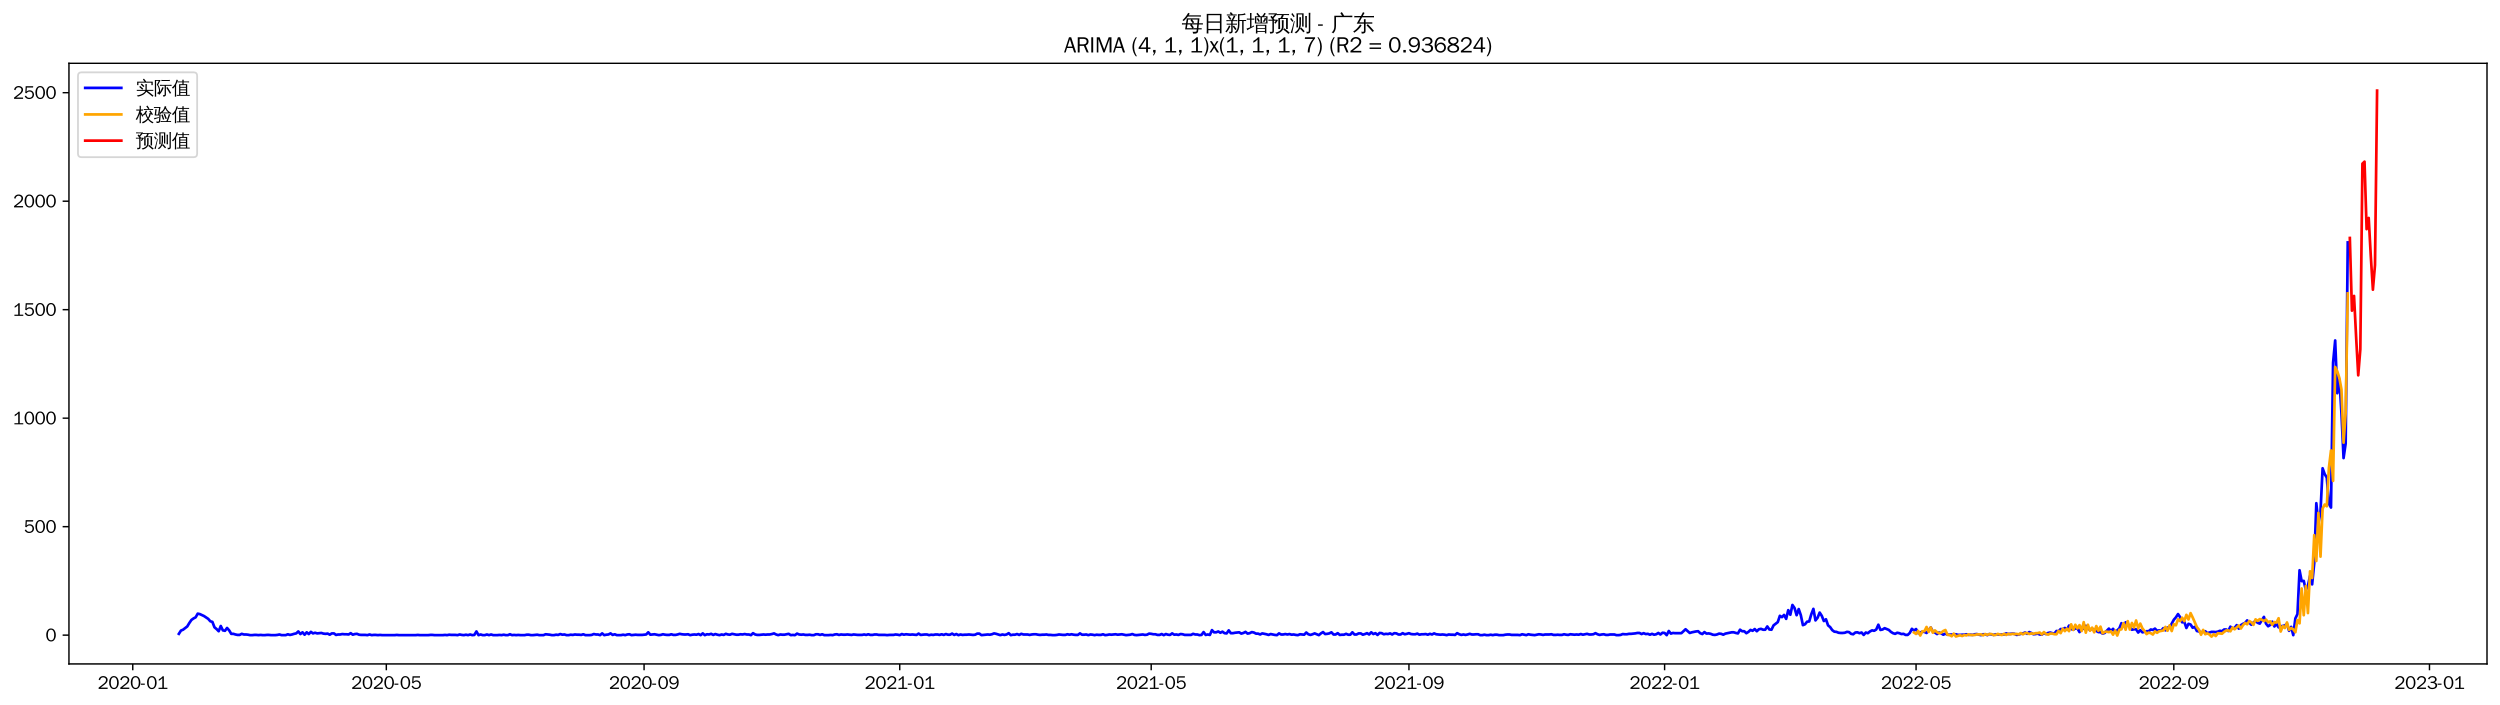<?xml version="1.0" encoding="utf-8" standalone="no"?>
<!DOCTYPE svg PUBLIC "-//W3C//DTD SVG 1.1//EN"
  "http://www.w3.org/Graphics/SVG/1.1/DTD/svg11.dtd">
<svg xmlns:xlink="http://www.w3.org/1999/xlink" width="1384.588pt" height="390.418pt" viewBox="0 0 1384.588 390.418" xmlns="http://www.w3.org/2000/svg" version="1.1">
 <defs>
  <style type="text/css">*{stroke-linejoin: round; stroke-linecap: butt}</style>
 </defs>
 <g id="figure_1">
  <g id="patch_1">
   <path d="M 0 390.418 
L 1384.588 390.418 
L 1384.588 -0 
L 0 -0 
z
" style="fill: #ffffff"/>
  </g>
  <g id="axes_1">
   <g id="patch_2">
    <path d="M 38.188 367.701 
L 1377.388 367.701 
L 1377.388 35.061 
L 38.188 35.061 
z
" style="fill: #ffffff"/>
   </g>
   <g id="matplotlib.axis_1">
    <g id="xtick_1">
     <g id="line2d_1">
      <defs>
       <path id="maf50cb78eb" d="M 0 0 
L 0 3.5 
" style="stroke: #000000; stroke-width: 0.8"/>
      </defs>
      <g>
       <use xlink:href="#maf50cb78eb" x="73.527" y="367.701" style="stroke: #000000; stroke-width: 0.8"/>
      </g>
     </g>
     <g id="text_1">
      <!-- 2020-01 -->
      <g transform="translate(54.037 381.557)scale(0.1 -0.1)">
       <defs>
        <path id="WenQuanYiZenHei-32" d="M 3488 0 
L 369 0 
L 369 456 
L 2150 1850 
Q 2931 2463 2931 3144 
Q 2931 3619 2488 3863 
Q 2231 4013 1931 4013 
Q 1425 4013 1113 3619 
Q 894 3356 881 3013 
L 369 3169 
Q 531 3981 1213 4300 
Q 1544 4456 1950 4456 
Q 2631 4456 3088 4044 
L 3225 3888 
L 3350 3706 
Q 3481 3444 3481 3144 
Q 3481 2313 2519 1569 
L 1069 456 
L 3488 456 
L 3488 0 
z
" transform="scale(0.016)"/>
        <path id="WenQuanYiZenHei-30" d="M 3581 2175 
Q 3581 1288 3169 638 
Q 2713 -63 1938 -63 
Q 1025 -63 563 831 
Q 256 1425 256 2188 
Q 256 3188 700 3819 
Q 1138 4456 1888 4456 
Q 2863 4456 3306 3500 
Q 3581 2925 3581 2175 
z
M 3019 2100 
Q 3019 3356 2500 3806 
L 2350 3919 
Q 2144 4031 1888 4031 
Q 1100 4031 888 2956 
Q 819 2625 819 2225 
Q 819 1013 1338 569 
Q 1588 356 1938 356 
Q 2675 356 2925 1294 
Q 3019 1663 3019 2100 
z
" transform="scale(0.016)"/>
        <path id="WenQuanYiZenHei-2d" d="M 1363 1444 
L 0 1444 
L 0 1844 
L 1363 1844 
L 1363 1444 
z
" transform="scale(0.016)"/>
        <path id="WenQuanYiZenHei-31" d="M 3556 0 
L 488 0 
L 488 406 
L 1800 406 
L 1800 3725 
Q 1231 3125 588 2788 
L 588 3338 
Q 1456 3781 1931 4388 
L 2331 4388 
L 2331 406 
L 3556 406 
L 3556 0 
z
" transform="scale(0.016)"/>
       </defs>
       <use xlink:href="#WenQuanYiZenHei-32"/>
       <use xlink:href="#WenQuanYiZenHei-30" x="59.961"/>
       <use xlink:href="#WenQuanYiZenHei-32" x="119.922"/>
       <use xlink:href="#WenQuanYiZenHei-30" x="179.883"/>
       <use xlink:href="#WenQuanYiZenHei-2d" x="239.844"/>
       <use xlink:href="#WenQuanYiZenHei-30" x="269.824"/>
       <use xlink:href="#WenQuanYiZenHei-31" x="329.785"/>
      </g>
     </g>
    </g>
    <g id="xtick_2">
     <g id="line2d_2">
      <g>
       <use xlink:href="#maf50cb78eb" x="213.958" y="367.701" style="stroke: #000000; stroke-width: 0.8"/>
      </g>
     </g>
     <g id="text_2">
      <!-- 2020-05 -->
      <g transform="translate(194.468 381.557)scale(0.1 -0.1)">
       <defs>
        <path id="WenQuanYiZenHei-35" d="M 3531 1488 
Q 3531 688 2913 250 
Q 2456 -63 1844 -63 
Q 1175 -63 706 350 
Q 413 613 306 975 
L 781 1131 
Q 1000 538 1569 406 
Q 1706 369 1856 369 
Q 2550 369 2850 869 
Q 3000 1131 3000 1494 
Q 3000 2056 2581 2356 
Q 2319 2538 1969 2538 
Q 1400 2538 1031 2075 
Q 981 2013 938 1938 
L 500 2031 
L 644 4388 
L 3244 4388 
L 3200 3919 
L 1044 3919 
L 950 2500 
Q 1431 2975 2006 2975 
Q 2713 2975 3163 2475 
Q 3531 2063 3531 1488 
z
" transform="scale(0.016)"/>
       </defs>
       <use xlink:href="#WenQuanYiZenHei-32"/>
       <use xlink:href="#WenQuanYiZenHei-30" x="59.961"/>
       <use xlink:href="#WenQuanYiZenHei-32" x="119.922"/>
       <use xlink:href="#WenQuanYiZenHei-30" x="179.883"/>
       <use xlink:href="#WenQuanYiZenHei-2d" x="239.844"/>
       <use xlink:href="#WenQuanYiZenHei-30" x="269.824"/>
       <use xlink:href="#WenQuanYiZenHei-35" x="329.785"/>
      </g>
     </g>
    </g>
    <g id="xtick_3">
     <g id="line2d_3">
      <g>
       <use xlink:href="#maf50cb78eb" x="356.71" y="367.701" style="stroke: #000000; stroke-width: 0.8"/>
      </g>
     </g>
     <g id="text_3">
      <!-- 2020-09 -->
      <g transform="translate(337.22 381.557)scale(0.1 -0.1)">
       <defs>
        <path id="WenQuanYiZenHei-39" d="M 3544 2300 
Q 3544 1163 3019 513 
Q 2563 -63 1775 -63 
Q 956 -63 563 488 
Q 463 631 394 813 
L 838 975 
Q 1025 494 1550 388 
Q 1656 369 1775 369 
Q 2594 369 2900 1325 
Q 3044 1769 3038 2313 
L 3025 2313 
Q 2675 1638 1944 1544 
Q 1844 1531 1744 1531 
Q 1050 1531 625 2031 
Q 294 2419 294 2963 
Q 294 3656 813 4094 
Q 1238 4456 1819 4456 
Q 2988 4456 3381 3363 
Q 3544 2900 3544 2300 
z
M 2925 2994 
Q 2925 3563 2469 3844 
Q 2206 4006 1863 4006 
Q 1275 4006 988 3563 
Q 844 3344 825 3056 
Q 819 3006 819 2956 
Q 819 2413 1269 2131 
Q 1538 1963 1875 1963 
Q 2363 1963 2681 2350 
Q 2925 2638 2925 2994 
z
" transform="scale(0.016)"/>
       </defs>
       <use xlink:href="#WenQuanYiZenHei-32"/>
       <use xlink:href="#WenQuanYiZenHei-30" x="59.961"/>
       <use xlink:href="#WenQuanYiZenHei-32" x="119.922"/>
       <use xlink:href="#WenQuanYiZenHei-30" x="179.883"/>
       <use xlink:href="#WenQuanYiZenHei-2d" x="239.844"/>
       <use xlink:href="#WenQuanYiZenHei-30" x="269.824"/>
       <use xlink:href="#WenQuanYiZenHei-39" x="329.785"/>
      </g>
     </g>
    </g>
    <g id="xtick_4">
     <g id="line2d_4">
      <g>
       <use xlink:href="#maf50cb78eb" x="498.302" y="367.701" style="stroke: #000000; stroke-width: 0.8"/>
      </g>
     </g>
     <g id="text_4">
      <!-- 2021-01 -->
      <g transform="translate(478.812 381.557)scale(0.1 -0.1)">
       <use xlink:href="#WenQuanYiZenHei-32"/>
       <use xlink:href="#WenQuanYiZenHei-30" x="59.961"/>
       <use xlink:href="#WenQuanYiZenHei-32" x="119.922"/>
       <use xlink:href="#WenQuanYiZenHei-31" x="179.883"/>
       <use xlink:href="#WenQuanYiZenHei-2d" x="239.844"/>
       <use xlink:href="#WenQuanYiZenHei-30" x="269.824"/>
       <use xlink:href="#WenQuanYiZenHei-31" x="329.785"/>
      </g>
     </g>
    </g>
    <g id="xtick_5">
     <g id="line2d_5">
      <g>
       <use xlink:href="#maf50cb78eb" x="637.572" y="367.701" style="stroke: #000000; stroke-width: 0.8"/>
      </g>
     </g>
     <g id="text_5">
      <!-- 2021-05 -->
      <g transform="translate(618.082 381.557)scale(0.1 -0.1)">
       <use xlink:href="#WenQuanYiZenHei-32"/>
       <use xlink:href="#WenQuanYiZenHei-30" x="59.961"/>
       <use xlink:href="#WenQuanYiZenHei-32" x="119.922"/>
       <use xlink:href="#WenQuanYiZenHei-31" x="179.883"/>
       <use xlink:href="#WenQuanYiZenHei-2d" x="239.844"/>
       <use xlink:href="#WenQuanYiZenHei-30" x="269.824"/>
       <use xlink:href="#WenQuanYiZenHei-35" x="329.785"/>
      </g>
     </g>
    </g>
    <g id="xtick_6">
     <g id="line2d_6">
      <g>
       <use xlink:href="#maf50cb78eb" x="780.324" y="367.701" style="stroke: #000000; stroke-width: 0.8"/>
      </g>
     </g>
     <g id="text_6">
      <!-- 2021-09 -->
      <g transform="translate(760.834 381.557)scale(0.1 -0.1)">
       <use xlink:href="#WenQuanYiZenHei-32"/>
       <use xlink:href="#WenQuanYiZenHei-30" x="59.961"/>
       <use xlink:href="#WenQuanYiZenHei-32" x="119.922"/>
       <use xlink:href="#WenQuanYiZenHei-31" x="179.883"/>
       <use xlink:href="#WenQuanYiZenHei-2d" x="239.844"/>
       <use xlink:href="#WenQuanYiZenHei-30" x="269.824"/>
       <use xlink:href="#WenQuanYiZenHei-39" x="329.785"/>
      </g>
     </g>
    </g>
    <g id="xtick_7">
     <g id="line2d_7">
      <g>
       <use xlink:href="#maf50cb78eb" x="921.916" y="367.701" style="stroke: #000000; stroke-width: 0.8"/>
      </g>
     </g>
     <g id="text_7">
      <!-- 2022-01 -->
      <g transform="translate(902.426 381.557)scale(0.1 -0.1)">
       <use xlink:href="#WenQuanYiZenHei-32"/>
       <use xlink:href="#WenQuanYiZenHei-30" x="59.961"/>
       <use xlink:href="#WenQuanYiZenHei-32" x="119.922"/>
       <use xlink:href="#WenQuanYiZenHei-32" x="179.883"/>
       <use xlink:href="#WenQuanYiZenHei-2d" x="239.844"/>
       <use xlink:href="#WenQuanYiZenHei-30" x="269.824"/>
       <use xlink:href="#WenQuanYiZenHei-31" x="329.785"/>
      </g>
     </g>
    </g>
    <g id="xtick_8">
     <g id="line2d_8">
      <g>
       <use xlink:href="#maf50cb78eb" x="1061.186" y="367.701" style="stroke: #000000; stroke-width: 0.8"/>
      </g>
     </g>
     <g id="text_8">
      <!-- 2022-05 -->
      <g transform="translate(1041.696 381.557)scale(0.1 -0.1)">
       <use xlink:href="#WenQuanYiZenHei-32"/>
       <use xlink:href="#WenQuanYiZenHei-30" x="59.961"/>
       <use xlink:href="#WenQuanYiZenHei-32" x="119.922"/>
       <use xlink:href="#WenQuanYiZenHei-32" x="179.883"/>
       <use xlink:href="#WenQuanYiZenHei-2d" x="239.844"/>
       <use xlink:href="#WenQuanYiZenHei-30" x="269.824"/>
       <use xlink:href="#WenQuanYiZenHei-35" x="329.785"/>
      </g>
     </g>
    </g>
    <g id="xtick_9">
     <g id="line2d_9">
      <g>
       <use xlink:href="#maf50cb78eb" x="1203.938" y="367.701" style="stroke: #000000; stroke-width: 0.8"/>
      </g>
     </g>
     <g id="text_9">
      <!-- 2022-09 -->
      <g transform="translate(1184.448 381.557)scale(0.1 -0.1)">
       <use xlink:href="#WenQuanYiZenHei-32"/>
       <use xlink:href="#WenQuanYiZenHei-30" x="59.961"/>
       <use xlink:href="#WenQuanYiZenHei-32" x="119.922"/>
       <use xlink:href="#WenQuanYiZenHei-32" x="179.883"/>
       <use xlink:href="#WenQuanYiZenHei-2d" x="239.844"/>
       <use xlink:href="#WenQuanYiZenHei-30" x="269.824"/>
       <use xlink:href="#WenQuanYiZenHei-39" x="329.785"/>
      </g>
     </g>
    </g>
    <g id="xtick_10">
     <g id="line2d_10">
      <g>
       <use xlink:href="#maf50cb78eb" x="1345.529" y="367.701" style="stroke: #000000; stroke-width: 0.8"/>
      </g>
     </g>
     <g id="text_10">
      <!-- 2023-01 -->
      <g transform="translate(1326.04 381.557)scale(0.1 -0.1)">
       <defs>
        <path id="WenQuanYiZenHei-33" d="M 3588 1231 
Q 3588 494 2875 144 
Q 2450 -63 1925 -63 
Q 1044 -63 556 488 
Q 356 706 256 1000 
L 769 1169 
Q 994 375 1913 375 
Q 2631 375 2900 788 
Q 3019 975 3019 1231 
Q 3019 1638 2638 1881 
Q 2325 2081 1613 2069 
L 1338 2069 
L 1338 2494 
Q 1969 2494 2094 2506 
Q 2325 2544 2463 2613 
Q 2763 2756 2844 3100 
Q 2863 3169 2863 3244 
Q 2863 3744 2381 3944 
L 2163 4006 
Q 2056 4025 1931 4025 
Q 1388 4025 1075 3631 
Q 969 3488 906 3313 
L 419 3456 
Q 675 4150 1400 4369 
Q 1669 4456 1975 4456 
Q 2694 4456 3106 4050 
Q 3419 3744 3419 3275 
Q 3419 2813 3025 2513 
Q 2825 2356 2575 2319 
L 2575 2306 
Q 3181 2213 3450 1769 
Q 3588 1525 3588 1231 
z
" transform="scale(0.016)"/>
       </defs>
       <use xlink:href="#WenQuanYiZenHei-32"/>
       <use xlink:href="#WenQuanYiZenHei-30" x="59.961"/>
       <use xlink:href="#WenQuanYiZenHei-32" x="119.922"/>
       <use xlink:href="#WenQuanYiZenHei-33" x="179.883"/>
       <use xlink:href="#WenQuanYiZenHei-2d" x="239.844"/>
       <use xlink:href="#WenQuanYiZenHei-30" x="269.824"/>
       <use xlink:href="#WenQuanYiZenHei-31" x="329.785"/>
      </g>
     </g>
    </g>
   </g>
   <g id="matplotlib.axis_2">
    <g id="ytick_1">
     <g id="line2d_11">
      <defs>
       <path id="mb74c5f435b" d="M 0 0 
L -3.5 0 
" style="stroke: #000000; stroke-width: 0.8"/>
      </defs>
      <g>
       <use xlink:href="#mb74c5f435b" x="38.188" y="351.759" style="stroke: #000000; stroke-width: 0.8"/>
      </g>
     </g>
     <g id="text_11">
      <!-- 0 -->
      <g transform="translate(25.191 355.187)scale(0.1 -0.1)">
       <use xlink:href="#WenQuanYiZenHei-30"/>
      </g>
     </g>
    </g>
    <g id="ytick_2">
     <g id="line2d_12">
      <g>
       <use xlink:href="#mb74c5f435b" x="38.188" y="291.674" style="stroke: #000000; stroke-width: 0.8"/>
      </g>
     </g>
     <g id="text_12">
      <!-- 500 -->
      <g transform="translate(13.197 295.102)scale(0.1 -0.1)">
       <use xlink:href="#WenQuanYiZenHei-35"/>
       <use xlink:href="#WenQuanYiZenHei-30" x="59.961"/>
       <use xlink:href="#WenQuanYiZenHei-30" x="119.922"/>
      </g>
     </g>
    </g>
    <g id="ytick_3">
     <g id="line2d_13">
      <g>
       <use xlink:href="#mb74c5f435b" x="38.188" y="231.59" style="stroke: #000000; stroke-width: 0.8"/>
      </g>
     </g>
     <g id="text_13">
      <!-- 1000 -->
      <g transform="translate(7.2 235.018)scale(0.1 -0.1)">
       <use xlink:href="#WenQuanYiZenHei-31"/>
       <use xlink:href="#WenQuanYiZenHei-30" x="59.961"/>
       <use xlink:href="#WenQuanYiZenHei-30" x="119.922"/>
       <use xlink:href="#WenQuanYiZenHei-30" x="179.883"/>
      </g>
     </g>
    </g>
    <g id="ytick_4">
     <g id="line2d_14">
      <g>
       <use xlink:href="#mb74c5f435b" x="38.188" y="171.505" style="stroke: #000000; stroke-width: 0.8"/>
      </g>
     </g>
     <g id="text_14">
      <!-- 1500 -->
      <g transform="translate(7.2 174.933)scale(0.1 -0.1)">
       <use xlink:href="#WenQuanYiZenHei-31"/>
       <use xlink:href="#WenQuanYiZenHei-35" x="59.961"/>
       <use xlink:href="#WenQuanYiZenHei-30" x="119.922"/>
       <use xlink:href="#WenQuanYiZenHei-30" x="179.883"/>
      </g>
     </g>
    </g>
    <g id="ytick_5">
     <g id="line2d_15">
      <g>
       <use xlink:href="#mb74c5f435b" x="38.188" y="111.42" style="stroke: #000000; stroke-width: 0.8"/>
      </g>
     </g>
     <g id="text_15">
      <!-- 2000 -->
      <g transform="translate(7.2 114.849)scale(0.1 -0.1)">
       <use xlink:href="#WenQuanYiZenHei-32"/>
       <use xlink:href="#WenQuanYiZenHei-30" x="59.961"/>
       <use xlink:href="#WenQuanYiZenHei-30" x="119.922"/>
       <use xlink:href="#WenQuanYiZenHei-30" x="179.883"/>
      </g>
     </g>
    </g>
    <g id="ytick_6">
     <g id="line2d_16">
      <g>
       <use xlink:href="#mb74c5f435b" x="38.188" y="51.336" style="stroke: #000000; stroke-width: 0.8"/>
      </g>
     </g>
     <g id="text_16">
      <!-- 2500 -->
      <g transform="translate(7.2 54.764)scale(0.1 -0.1)">
       <use xlink:href="#WenQuanYiZenHei-32"/>
       <use xlink:href="#WenQuanYiZenHei-35" x="59.961"/>
       <use xlink:href="#WenQuanYiZenHei-30" x="119.922"/>
       <use xlink:href="#WenQuanYiZenHei-30" x="179.883"/>
      </g>
     </g>
    </g>
   </g>
   <g id="line2d_17">
    <path d="M 99.06 351.038 
L 100.221 349.235 
L 101.381 348.754 
L 103.703 346.952 
L 104.863 345.029 
L 106.024 343.347 
L 107.184 342.506 
L 108.345 341.905 
L 109.505 339.862 
L 110.666 340.102 
L 112.987 341.184 
L 115.308 342.746 
L 116.469 344.068 
L 117.63 344.428 
L 118.79 347.433 
L 119.951 348.394 
L 121.111 349.596 
L 122.272 346.712 
L 123.433 349.115 
L 124.593 349.355 
L 125.754 347.793 
L 126.914 349.115 
L 128.075 351.038 
L 129.235 351.038 
L 130.396 351.398 
L 131.557 351.639 
L 132.717 351.639 
L 133.878 351.038 
L 135.038 351.398 
L 136.199 351.398 
L 137.36 351.518 
L 138.52 351.759 
L 139.681 351.759 
L 140.841 351.639 
L 142.002 351.639 
L 143.162 351.759 
L 144.323 351.639 
L 145.484 351.759 
L 146.644 351.759 
L 147.805 351.639 
L 148.965 351.639 
L 150.126 351.759 
L 152.447 351.759 
L 153.608 351.639 
L 154.768 351.398 
L 155.929 351.759 
L 158.25 351.759 
L 159.411 351.278 
L 160.571 351.639 
L 161.732 351.398 
L 162.892 351.038 
L 164.053 350.797 
L 165.214 349.716 
L 166.374 351.158 
L 167.535 350.196 
L 168.695 351.518 
L 169.856 350.196 
L 171.017 351.158 
L 172.177 349.956 
L 173.338 350.797 
L 174.498 350.437 
L 175.659 350.797 
L 177.98 350.557 
L 179.141 350.917 
L 180.301 351.038 
L 181.462 350.917 
L 182.622 351.518 
L 183.783 350.797 
L 184.944 350.797 
L 186.104 351.639 
L 187.265 351.398 
L 188.425 351.398 
L 189.586 351.158 
L 190.747 351.278 
L 191.907 351.278 
L 193.068 351.398 
L 194.228 350.677 
L 195.389 351.518 
L 196.549 351.158 
L 197.71 351.038 
L 198.871 351.518 
L 200.031 351.639 
L 202.352 351.639 
L 203.513 351.759 
L 204.674 351.398 
L 205.834 351.759 
L 206.995 351.639 
L 208.155 351.639 
L 209.316 351.759 
L 210.476 351.639 
L 211.637 351.759 
L 218.601 351.759 
L 219.761 351.639 
L 220.922 351.759 
L 230.206 351.759 
L 231.367 351.639 
L 232.528 351.759 
L 237.17 351.759 
L 238.331 351.639 
L 239.491 351.639 
L 240.652 351.759 
L 245.294 351.759 
L 246.455 351.639 
L 247.615 351.759 
L 248.776 351.518 
L 249.936 351.639 
L 252.258 351.639 
L 253.418 351.759 
L 254.579 351.398 
L 255.739 351.639 
L 256.9 351.759 
L 258.06 351.518 
L 259.221 351.759 
L 260.382 351.398 
L 261.542 351.759 
L 262.703 351.639 
L 263.863 349.716 
L 265.024 351.759 
L 266.185 351.398 
L 267.345 351.759 
L 268.506 351.759 
L 269.666 351.398 
L 270.827 351.759 
L 271.988 351.398 
L 273.148 351.759 
L 275.469 351.759 
L 276.63 351.639 
L 277.79 351.759 
L 278.951 351.518 
L 280.112 351.759 
L 281.272 351.759 
L 282.433 351.278 
L 283.593 351.759 
L 284.754 351.639 
L 285.915 351.759 
L 287.075 351.639 
L 288.236 351.759 
L 290.557 351.759 
L 291.717 351.518 
L 292.878 351.518 
L 294.039 351.759 
L 295.199 351.759 
L 297.52 351.518 
L 298.681 351.759 
L 301.002 351.759 
L 302.163 351.278 
L 304.484 351.518 
L 305.645 351.759 
L 306.805 351.759 
L 307.966 351.518 
L 309.126 351.639 
L 310.287 351.158 
L 311.447 351.518 
L 312.608 351.398 
L 313.769 351.759 
L 314.929 351.759 
L 316.09 351.518 
L 317.25 351.639 
L 318.411 351.398 
L 319.572 351.518 
L 320.732 351.518 
L 321.893 351.639 
L 323.053 351.278 
L 324.214 351.759 
L 326.535 351.759 
L 327.696 351.639 
L 328.856 351.158 
L 330.017 351.398 
L 331.177 351.398 
L 332.338 351.759 
L 333.499 350.797 
L 334.659 351.759 
L 335.82 351.518 
L 336.98 351.398 
L 338.141 350.797 
L 339.301 351.639 
L 340.462 351.278 
L 341.623 351.759 
L 343.944 351.759 
L 345.104 351.518 
L 346.265 351.759 
L 347.426 351.398 
L 348.586 351.278 
L 349.747 351.759 
L 352.068 351.518 
L 353.229 351.639 
L 355.55 351.639 
L 357.871 351.398 
L 359.031 350.196 
L 360.192 351.518 
L 362.513 351.278 
L 364.834 351.759 
L 365.995 351.639 
L 367.156 351.278 
L 368.316 351.518 
L 369.477 351.639 
L 370.637 351.639 
L 371.798 351.278 
L 372.958 351.639 
L 374.119 351.639 
L 375.28 351.398 
L 376.44 351.038 
L 377.601 351.278 
L 378.761 351.398 
L 379.922 351.398 
L 381.083 351.278 
L 382.243 351.759 
L 383.404 351.518 
L 384.564 351.398 
L 385.725 351.518 
L 386.886 351.158 
L 388.046 351.759 
L 389.207 350.797 
L 390.367 351.759 
L 391.528 351.278 
L 392.688 351.398 
L 393.849 351.038 
L 395.01 351.639 
L 396.17 351.158 
L 397.331 351.518 
L 398.491 351.759 
L 399.652 351.398 
L 400.813 351.639 
L 401.973 351.038 
L 403.134 351.398 
L 404.294 351.518 
L 405.455 351.038 
L 407.776 351.518 
L 408.937 351.518 
L 410.097 351.278 
L 411.258 351.398 
L 412.418 351.158 
L 413.579 351.398 
L 414.74 351.398 
L 415.9 351.759 
L 417.061 350.677 
L 418.221 351.398 
L 419.382 351.639 
L 420.543 351.639 
L 422.864 351.398 
L 424.024 351.518 
L 425.185 351.398 
L 426.345 351.398 
L 427.506 351.158 
L 428.667 350.797 
L 429.827 351.398 
L 430.988 351.759 
L 432.148 351.398 
L 433.309 351.518 
L 434.47 351.518 
L 436.791 351.038 
L 437.951 351.759 
L 439.112 351.639 
L 440.272 351.759 
L 441.433 350.917 
L 442.594 351.398 
L 443.754 351.518 
L 444.915 351.398 
L 446.075 351.639 
L 447.236 351.639 
L 448.397 351.518 
L 449.557 351.759 
L 450.718 351.759 
L 451.878 351.278 
L 453.039 351.278 
L 454.199 351.639 
L 455.36 351.278 
L 456.521 351.759 
L 458.842 351.759 
L 460.002 351.639 
L 461.163 351.759 
L 462.324 351.398 
L 463.484 351.278 
L 464.645 351.639 
L 465.805 351.398 
L 466.966 351.518 
L 468.127 351.518 
L 469.287 351.398 
L 471.608 351.639 
L 472.769 351.398 
L 475.09 351.639 
L 477.411 351.639 
L 478.572 351.398 
L 479.732 351.639 
L 480.893 351.278 
L 482.054 351.639 
L 483.214 351.639 
L 484.375 351.398 
L 485.535 351.398 
L 486.696 351.639 
L 490.178 351.639 
L 491.338 351.759 
L 492.499 351.639 
L 494.82 351.639 
L 495.981 351.398 
L 497.141 351.518 
L 498.302 351.759 
L 499.462 351.158 
L 500.623 351.518 
L 501.784 351.278 
L 504.105 351.518 
L 505.265 351.398 
L 507.586 351.639 
L 508.747 350.917 
L 509.908 351.639 
L 512.229 351.398 
L 513.389 351.398 
L 514.55 351.759 
L 515.711 351.518 
L 516.871 351.639 
L 518.032 351.398 
L 519.192 351.398 
L 520.353 351.639 
L 521.513 351.278 
L 522.674 351.639 
L 523.835 351.158 
L 524.995 351.518 
L 526.156 351.518 
L 527.316 350.917 
L 528.477 351.639 
L 529.638 351.158 
L 530.798 351.759 
L 531.959 351.398 
L 533.119 351.639 
L 534.28 351.518 
L 535.441 351.518 
L 536.601 351.398 
L 538.922 351.639 
L 540.083 351.518 
L 541.243 350.917 
L 542.404 350.917 
L 543.565 351.759 
L 547.046 351.398 
L 548.207 351.518 
L 549.368 351.278 
L 550.528 350.797 
L 551.689 351.038 
L 554.01 351.759 
L 555.17 351.398 
L 556.331 351.639 
L 557.492 351.398 
L 558.652 350.677 
L 559.813 351.759 
L 560.973 351.518 
L 562.134 351.518 
L 563.295 351.158 
L 564.455 351.639 
L 565.616 351.038 
L 566.776 351.398 
L 569.097 351.398 
L 570.258 351.639 
L 571.419 351.398 
L 572.579 351.278 
L 573.74 351.278 
L 574.9 351.518 
L 576.061 351.639 
L 577.222 351.518 
L 578.382 351.518 
L 579.543 351.398 
L 580.703 351.639 
L 581.864 351.639 
L 583.025 351.759 
L 584.185 351.759 
L 585.346 351.639 
L 586.506 351.398 
L 588.827 351.639 
L 589.988 351.639 
L 591.149 351.278 
L 592.309 351.518 
L 593.47 351.278 
L 594.63 351.518 
L 595.791 351.639 
L 596.952 351.639 
L 598.112 350.797 
L 599.273 351.518 
L 600.433 351.518 
L 601.594 351.398 
L 602.754 351.759 
L 603.915 351.398 
L 605.076 351.518 
L 606.236 351.759 
L 607.397 351.518 
L 608.557 351.639 
L 609.718 351.639 
L 610.879 351.278 
L 612.039 351.759 
L 613.2 351.639 
L 614.36 351.398 
L 615.521 351.518 
L 617.842 351.278 
L 619.003 351.518 
L 621.324 351.278 
L 623.645 351.759 
L 625.966 351.518 
L 627.127 351.158 
L 628.287 351.639 
L 629.448 351.759 
L 632.93 351.398 
L 634.09 351.639 
L 635.251 351.518 
L 636.411 350.917 
L 637.572 351.038 
L 638.733 351.278 
L 639.893 351.278 
L 641.054 351.639 
L 642.214 351.639 
L 643.375 351.158 
L 644.536 351.759 
L 645.696 351.158 
L 646.857 351.518 
L 648.017 351.639 
L 649.178 350.797 
L 650.339 351.518 
L 651.499 351.398 
L 652.66 351.639 
L 653.82 351.158 
L 654.981 351.278 
L 656.141 351.639 
L 659.623 351.639 
L 660.784 351.038 
L 661.944 351.398 
L 663.105 351.398 
L 664.266 351.759 
L 665.426 351.639 
L 666.587 350.076 
L 667.747 351.639 
L 668.908 351.398 
L 670.068 351.639 
L 671.229 348.995 
L 672.39 350.196 
L 673.55 350.196 
L 674.711 349.716 
L 675.871 350.437 
L 677.032 349.836 
L 678.193 350.677 
L 679.353 350.797 
L 680.514 349.115 
L 681.674 350.677 
L 682.835 350.677 
L 683.995 350.437 
L 686.317 350.196 
L 687.477 350.917 
L 688.638 350.557 
L 689.798 349.956 
L 690.959 350.917 
L 692.12 350.677 
L 693.28 350.076 
L 694.441 350.317 
L 695.601 350.917 
L 696.762 350.917 
L 697.923 351.398 
L 699.083 350.797 
L 701.404 351.278 
L 702.565 351.639 
L 703.725 351.158 
L 706.047 351.639 
L 707.207 351.759 
L 708.368 350.797 
L 709.528 351.398 
L 710.689 351.398 
L 711.85 351.158 
L 713.01 351.398 
L 714.171 351.158 
L 715.331 351.518 
L 716.492 351.398 
L 717.652 351.639 
L 718.813 351.759 
L 719.974 351.278 
L 722.295 351.518 
L 723.455 350.317 
L 724.616 351.278 
L 725.777 351.639 
L 726.937 351.278 
L 728.098 350.797 
L 730.419 351.759 
L 731.58 350.797 
L 732.74 350.076 
L 733.901 351.158 
L 735.061 351.038 
L 736.222 350.797 
L 737.382 350.196 
L 738.543 351.398 
L 739.704 351.398 
L 740.864 350.677 
L 742.025 351.639 
L 743.185 351.518 
L 744.346 351.518 
L 745.507 351.038 
L 746.667 351.518 
L 747.828 351.518 
L 748.988 350.196 
L 750.149 351.398 
L 751.309 351.398 
L 752.47 350.797 
L 753.631 350.797 
L 754.791 351.518 
L 755.952 351.158 
L 757.112 350.677 
L 758.273 351.398 
L 759.434 350.196 
L 760.594 351.158 
L 761.755 350.677 
L 762.915 351.639 
L 764.076 350.557 
L 765.236 350.677 
L 766.397 351.278 
L 767.558 351.038 
L 768.718 351.158 
L 769.879 350.797 
L 771.039 351.398 
L 772.2 350.677 
L 773.361 350.797 
L 774.521 351.398 
L 775.682 351.398 
L 776.842 350.677 
L 778.003 351.278 
L 779.164 351.038 
L 780.324 350.677 
L 781.485 351.158 
L 782.645 351.278 
L 783.806 351.278 
L 784.966 350.917 
L 786.127 351.518 
L 787.288 351.278 
L 788.448 351.278 
L 789.609 351.158 
L 790.769 351.518 
L 791.93 351.038 
L 793.091 351.398 
L 794.251 350.797 
L 795.412 351.278 
L 797.733 351.518 
L 798.893 351.398 
L 800.054 351.518 
L 801.215 351.759 
L 802.375 351.398 
L 803.536 351.518 
L 804.696 351.518 
L 805.857 351.639 
L 807.018 350.677 
L 808.178 351.278 
L 809.339 351.639 
L 810.499 351.398 
L 811.66 351.639 
L 812.821 351.398 
L 813.981 351.038 
L 815.142 351.398 
L 816.302 351.398 
L 817.463 351.278 
L 818.623 351.278 
L 819.784 351.759 
L 820.945 351.759 
L 822.105 351.518 
L 823.266 351.759 
L 824.426 351.759 
L 825.587 351.518 
L 826.748 351.759 
L 827.908 351.518 
L 829.069 351.518 
L 830.229 351.759 
L 832.55 351.759 
L 833.711 351.518 
L 834.872 351.398 
L 836.032 351.398 
L 837.193 351.639 
L 840.675 351.639 
L 841.835 351.759 
L 842.996 351.278 
L 845.317 351.759 
L 846.478 351.278 
L 847.638 351.518 
L 849.959 351.759 
L 852.28 351.278 
L 853.441 351.398 
L 854.602 351.639 
L 855.762 351.398 
L 858.083 351.398 
L 859.244 351.278 
L 860.405 351.639 
L 861.565 351.639 
L 862.726 351.518 
L 863.886 351.639 
L 865.047 351.639 
L 866.207 351.278 
L 867.368 351.518 
L 868.529 351.639 
L 869.689 351.278 
L 872.01 351.518 
L 873.171 351.398 
L 874.332 351.518 
L 875.492 351.158 
L 876.653 351.518 
L 878.974 351.038 
L 880.134 351.398 
L 881.295 351.398 
L 882.456 351.278 
L 883.616 350.677 
L 884.777 351.278 
L 885.937 351.639 
L 887.098 351.398 
L 888.259 351.278 
L 889.419 351.639 
L 890.58 351.639 
L 891.74 351.398 
L 894.062 351.398 
L 895.222 351.759 
L 896.383 351.759 
L 897.543 351.639 
L 898.704 351.158 
L 899.864 351.278 
L 901.025 351.278 
L 902.186 351.038 
L 903.346 351.038 
L 905.667 350.797 
L 906.828 350.557 
L 907.989 350.557 
L 909.149 351.158 
L 910.31 350.677 
L 911.47 351.158 
L 912.631 351.038 
L 913.791 351.518 
L 914.952 351.038 
L 916.113 351.518 
L 917.273 351.278 
L 918.434 350.557 
L 919.594 351.398 
L 920.755 350.437 
L 921.916 350.557 
L 923.076 351.759 
L 924.237 349.475 
L 925.397 350.917 
L 926.558 350.557 
L 927.719 350.677 
L 931.2 350.677 
L 933.521 348.514 
L 935.843 350.557 
L 937.003 350.196 
L 939.324 349.716 
L 940.485 349.596 
L 941.646 350.677 
L 942.806 351.158 
L 943.967 350.076 
L 945.127 350.917 
L 946.288 350.797 
L 947.448 351.038 
L 948.609 351.518 
L 949.77 351.639 
L 950.93 351.398 
L 952.091 350.917 
L 953.251 351.038 
L 954.412 351.518 
L 955.573 350.917 
L 959.054 350.196 
L 960.215 350.196 
L 961.376 350.557 
L 962.536 350.797 
L 963.697 348.754 
L 964.857 349.596 
L 966.018 349.596 
L 967.178 350.677 
L 968.339 349.956 
L 969.5 348.875 
L 970.66 349.355 
L 971.821 348.394 
L 972.981 349.596 
L 974.142 348.514 
L 975.303 348.274 
L 976.463 348.754 
L 977.624 348.754 
L 978.784 346.952 
L 979.945 348.634 
L 981.105 348.754 
L 982.266 346.351 
L 984.587 344.549 
L 985.748 341.064 
L 986.908 341.785 
L 988.069 340.583 
L 989.23 342.746 
L 990.39 337.939 
L 991.551 340.463 
L 992.711 335.055 
L 993.872 336.738 
L 995.032 340.703 
L 996.193 337.338 
L 997.354 340.703 
L 998.514 346.231 
L 999.675 345.75 
L 1000.835 344.308 
L 1001.996 344.188 
L 1003.157 340.222 
L 1004.317 337.218 
L 1005.478 343.587 
L 1006.638 342.145 
L 1007.799 339.261 
L 1008.96 341.064 
L 1010.12 343.948 
L 1011.281 342.986 
L 1012.441 346.351 
L 1013.602 347.312 
L 1014.762 348.995 
L 1015.923 349.836 
L 1017.084 349.956 
L 1018.244 350.437 
L 1019.405 350.557 
L 1020.565 350.557 
L 1021.726 350.437 
L 1022.887 349.956 
L 1024.047 350.076 
L 1025.208 351.038 
L 1026.368 351.278 
L 1027.529 350.317 
L 1028.689 350.196 
L 1029.85 350.677 
L 1031.011 350.317 
L 1032.171 351.639 
L 1033.332 350.317 
L 1034.492 350.677 
L 1035.653 349.716 
L 1036.814 349.115 
L 1037.974 349.355 
L 1039.135 348.634 
L 1040.295 345.991 
L 1041.456 348.875 
L 1042.617 348.634 
L 1043.777 347.913 
L 1046.098 348.875 
L 1047.259 349.956 
L 1048.419 350.677 
L 1049.58 351.038 
L 1050.741 350.437 
L 1051.901 350.677 
L 1053.062 351.158 
L 1054.222 351.038 
L 1055.383 351.639 
L 1056.544 351.639 
L 1057.704 350.557 
L 1058.865 348.274 
L 1060.025 349.235 
L 1061.186 348.394 
L 1062.346 350.677 
L 1063.507 350.317 
L 1064.668 349.836 
L 1065.828 349.956 
L 1066.989 350.557 
L 1069.31 347.553 
L 1070.471 349.716 
L 1071.631 350.317 
L 1072.792 351.158 
L 1073.952 350.317 
L 1075.113 350.797 
L 1076.274 351.518 
L 1077.434 350.917 
L 1078.595 351.518 
L 1079.755 351.518 
L 1080.916 351.398 
L 1082.076 351.398 
L 1083.237 351.278 
L 1084.398 351.639 
L 1085.558 351.639 
L 1086.719 351.518 
L 1087.879 351.518 
L 1089.04 351.278 
L 1090.201 351.639 
L 1091.361 351.518 
L 1092.522 351.639 
L 1093.682 351.278 
L 1094.843 351.158 
L 1096.003 351.518 
L 1097.164 351.759 
L 1098.325 351.278 
L 1099.485 351.278 
L 1100.646 351.759 
L 1101.806 351.158 
L 1104.128 351.639 
L 1105.288 351.278 
L 1107.609 351.518 
L 1108.77 351.398 
L 1109.93 351.398 
L 1111.091 350.797 
L 1112.252 351.158 
L 1114.573 350.917 
L 1115.733 351.038 
L 1116.894 351.639 
L 1118.055 351.398 
L 1119.215 351.038 
L 1120.376 350.797 
L 1121.536 350.317 
L 1122.697 351.038 
L 1123.858 350.076 
L 1125.018 350.557 
L 1126.179 351.278 
L 1127.339 351.158 
L 1128.5 350.917 
L 1129.66 351.398 
L 1130.821 351.518 
L 1131.982 350.557 
L 1133.142 351.158 
L 1134.303 350.557 
L 1135.463 350.317 
L 1136.624 350.677 
L 1137.785 350.917 
L 1138.945 349.475 
L 1140.106 349.596 
L 1141.266 348.394 
L 1142.427 348.514 
L 1143.587 347.793 
L 1144.748 348.754 
L 1145.909 346.471 
L 1147.069 348.394 
L 1148.23 348.754 
L 1149.39 348.033 
L 1150.551 348.033 
L 1151.712 350.076 
L 1152.872 347.312 
L 1154.033 348.274 
L 1155.193 346.591 
L 1156.354 348.033 
L 1157.515 348.875 
L 1158.675 348.154 
L 1162.157 350.076 
L 1163.317 350.076 
L 1164.478 350.917 
L 1165.639 350.557 
L 1167.96 348.154 
L 1169.12 349.475 
L 1170.281 348.274 
L 1171.442 349.956 
L 1172.602 349.115 
L 1173.763 348.033 
L 1174.923 345.149 
L 1176.084 346.832 
L 1177.244 344.669 
L 1178.405 345.51 
L 1179.566 346.832 
L 1180.726 348.754 
L 1181.887 348.514 
L 1183.047 348.514 
L 1184.208 350.317 
L 1185.369 348.995 
L 1186.529 350.196 
L 1187.69 349.956 
L 1188.85 349.596 
L 1190.011 349.596 
L 1191.172 348.634 
L 1192.332 348.875 
L 1193.493 348.154 
L 1194.653 349.355 
L 1195.814 349.115 
L 1196.974 349.235 
L 1198.135 347.913 
L 1199.296 349.115 
L 1200.456 347.553 
L 1201.617 347.553 
L 1203.938 343.227 
L 1205.099 341.905 
L 1206.259 340.102 
L 1207.42 341.785 
L 1208.58 344.669 
L 1209.741 344.428 
L 1210.901 347.793 
L 1212.062 345.51 
L 1213.223 345.87 
L 1214.383 347.673 
L 1215.544 347.192 
L 1216.704 349.475 
L 1217.865 349.716 
L 1219.026 350.196 
L 1220.186 349.956 
L 1221.347 349.596 
L 1222.507 350.677 
L 1224.828 349.956 
L 1225.989 349.956 
L 1227.15 350.076 
L 1228.31 349.836 
L 1229.471 349.355 
L 1230.631 349.596 
L 1231.792 348.634 
L 1232.953 348.634 
L 1234.113 349.475 
L 1235.274 347.072 
L 1236.434 348.033 
L 1237.595 347.793 
L 1238.756 346.231 
L 1239.916 348.154 
L 1241.077 346.231 
L 1242.237 345.51 
L 1243.398 345.029 
L 1244.558 343.587 
L 1245.719 344.909 
L 1246.88 345.991 
L 1248.04 344.789 
L 1249.201 343.948 
L 1250.361 344.909 
L 1251.522 345.39 
L 1253.843 341.664 
L 1255.004 345.39 
L 1256.164 346.832 
L 1257.325 346.111 
L 1258.485 344.308 
L 1259.646 346.952 
L 1260.807 345.51 
L 1261.967 347.433 
L 1263.128 346.832 
L 1264.288 346.712 
L 1265.449 346.351 
L 1266.61 345.63 
L 1267.77 349.355 
L 1268.931 347.192 
L 1270.091 351.759 
L 1271.252 342.506 
L 1272.413 340.102 
L 1273.573 315.828 
L 1274.734 321.837 
L 1275.894 321.716 
L 1277.055 326.763 
L 1278.215 324.36 
L 1279.376 318.953 
L 1280.537 323.639 
L 1281.697 311.983 
L 1282.858 278.696 
L 1284.018 289.992 
L 1285.179 283.382 
L 1286.34 259.349 
L 1287.5 262.593 
L 1288.661 264.516 
L 1289.821 279.056 
L 1290.982 281.099 
L 1292.142 200.826 
L 1293.303 188.569 
L 1294.464 217.77 
L 1295.624 210.199 
L 1296.785 228.946 
L 1297.945 253.701 
L 1299.106 245.649 
L 1300.267 134.253 
L 1300.267 134.253 
" clip-path="url(#pc69981e157)" style="fill: none; stroke: #0000ff; stroke-width: 1.5; stroke-linecap: square"/>
   </g>
   <g id="line2d_18">
    <path d="M 1060.025 350.313 
L 1061.186 351.098 
L 1062.346 349.451 
L 1063.507 351.973 
L 1064.668 349.636 
L 1065.828 349.58 
L 1066.989 347.24 
L 1068.149 349.974 
L 1069.31 347.507 
L 1070.471 350.41 
L 1071.631 349.144 
L 1072.792 350.127 
L 1073.952 350.729 
L 1075.113 350.413 
L 1076.274 349.459 
L 1077.434 348.931 
L 1078.595 351.583 
L 1079.755 351.693 
L 1080.916 352.372 
L 1082.076 350.924 
L 1083.237 352.518 
L 1085.558 351.805 
L 1086.719 352.257 
L 1087.879 351.689 
L 1089.04 351.916 
L 1090.201 351.329 
L 1091.361 351.708 
L 1093.682 351.688 
L 1094.843 351.375 
L 1097.164 351.357 
L 1098.325 351.88 
L 1099.485 351.193 
L 1100.646 351.614 
L 1101.806 351.147 
L 1102.967 351.177 
L 1104.128 351.741 
L 1105.288 351.646 
L 1106.449 351.071 
L 1107.609 351.461 
L 1108.77 351.702 
L 1109.93 351.041 
L 1111.091 351.643 
L 1112.252 351.015 
L 1113.412 351.351 
L 1114.573 351.024 
L 1115.733 351.233 
L 1116.894 351.072 
L 1118.055 351.337 
L 1119.215 350.608 
L 1120.376 351.316 
L 1121.536 350.577 
L 1122.697 350.614 
L 1123.858 351.126 
L 1125.018 350.798 
L 1126.179 351.013 
L 1127.339 350.683 
L 1128.5 350.653 
L 1129.66 350.322 
L 1130.821 351.385 
L 1131.982 350.073 
L 1133.142 351.073 
L 1134.303 351.508 
L 1135.463 350.896 
L 1136.624 350.914 
L 1137.785 351.241 
L 1138.945 351.271 
L 1140.106 349.379 
L 1141.266 350.644 
L 1142.427 348.224 
L 1143.587 349.526 
L 1144.748 348.157 
L 1145.909 349.552 
L 1147.069 345.77 
L 1148.23 348.881 
L 1149.39 346.022 
L 1150.551 348.031 
L 1151.712 346.221 
L 1152.872 349.498 
L 1154.033 344.577 
L 1155.193 350.409 
L 1156.354 346.015 
L 1157.515 349.328 
L 1158.675 347.613 
L 1159.836 350.192 
L 1160.996 346.741 
L 1162.157 349.344 
L 1163.317 347.062 
L 1164.478 350.713 
L 1165.639 349.957 
L 1166.799 349.823 
L 1167.96 350.127 
L 1169.12 349.657 
L 1170.281 351.503 
L 1171.442 349.209 
L 1172.602 351.975 
L 1173.763 348.8 
L 1174.923 348.546 
L 1176.084 345.158 
L 1177.244 348.778 
L 1178.405 344.02 
L 1179.566 348.66 
L 1180.726 345.018 
L 1181.887 347.537 
L 1183.047 343.652 
L 1184.208 348.012 
L 1185.369 345.372 
L 1186.529 348.021 
L 1187.69 349.434 
L 1188.85 351.186 
L 1190.011 350.362 
L 1191.172 350.666 
L 1192.332 351.419 
L 1193.493 349.674 
L 1194.653 350.479 
L 1195.814 349.64 
L 1198.135 349.189 
L 1199.296 347.209 
L 1200.456 349.322 
L 1201.617 346.37 
L 1202.777 349.49 
L 1203.938 345.689 
L 1205.099 346.308 
L 1206.259 343.004 
L 1207.42 343.943 
L 1208.58 342.131 
L 1209.741 343.982 
L 1210.901 340.52 
L 1212.062 343.096 
L 1213.223 339.577 
L 1214.383 341.982 
L 1216.704 347.294 
L 1217.865 348.796 
L 1219.026 351.538 
L 1220.186 348.869 
L 1221.347 351.255 
L 1222.507 350.82 
L 1223.668 351.406 
L 1224.828 352.581 
L 1225.989 351.255 
L 1227.15 352.254 
L 1228.31 350.706 
L 1230.631 350.97 
L 1231.792 349.951 
L 1232.953 349.199 
L 1234.113 349.169 
L 1235.274 349.633 
L 1236.434 347.541 
L 1237.595 348.53 
L 1239.916 346.452 
L 1241.077 348.091 
L 1242.237 346.281 
L 1243.398 345.044 
L 1244.558 345.746 
L 1245.719 343.928 
L 1246.88 344.669 
L 1248.04 346.072 
L 1249.201 343.027 
L 1250.361 343.848 
L 1251.522 342.883 
L 1252.683 343.25 
L 1253.843 343.984 
L 1255.004 343.153 
L 1256.164 344.623 
L 1257.325 344.148 
L 1258.485 346.052 
L 1259.646 344.515 
L 1260.807 344.795 
L 1261.967 342.404 
L 1263.128 349.757 
L 1264.288 346.808 
L 1265.449 347.825 
L 1266.61 344.739 
L 1267.77 348.834 
L 1268.931 347.859 
L 1270.091 348.541 
L 1271.252 350.158 
L 1272.413 343.403 
L 1273.573 345.219 
L 1274.734 325.923 
L 1275.894 340.73 
L 1277.055 324.509 
L 1278.215 339.541 
L 1279.376 316.417 
L 1280.537 320.083 
L 1281.697 296.408 
L 1282.858 310.686 
L 1284.018 284.039 
L 1285.179 308.282 
L 1286.34 281.66 
L 1287.5 279.424 
L 1288.661 280.4 
L 1289.821 259.161 
L 1290.982 249.494 
L 1292.142 266.311 
L 1293.303 203.249 
L 1294.464 205.655 
L 1295.624 209.33 
L 1296.785 215.702 
L 1297.945 245.166 
L 1299.106 228.848 
L 1300.267 162.497 
L 1300.267 162.497 
" clip-path="url(#pc69981e157)" style="fill: none; stroke: #ffa500; stroke-width: 1.5; stroke-linecap: square"/>
   </g>
   <g id="line2d_19">
    <path d="M 1301.427 131.8 
L 1302.588 172.049 
L 1303.748 163.894 
L 1304.909 186.79 
L 1306.07 207.858 
L 1307.23 193.447 
L 1308.391 90.654 
L 1309.551 89.535 
L 1310.712 126.905 
L 1311.872 120.717 
L 1313.033 141.926 
L 1314.194 160.44 
L 1315.354 146.858 
L 1316.515 50.181 
" clip-path="url(#pc69981e157)" style="fill: none; stroke: #ff0000; stroke-width: 1.5; stroke-linecap: square"/>
   </g>
   <g id="patch_3">
    <path d="M 38.188 367.701 
L 38.188 35.061 
" style="fill: none; stroke: #000000; stroke-width: 0.8; stroke-linejoin: miter; stroke-linecap: square"/>
   </g>
   <g id="patch_4">
    <path d="M 1377.388 367.701 
L 1377.388 35.061 
" style="fill: none; stroke: #000000; stroke-width: 0.8; stroke-linejoin: miter; stroke-linecap: square"/>
   </g>
   <g id="patch_5">
    <path d="M 38.188 367.701 
L 1377.388 367.701 
" style="fill: none; stroke: #000000; stroke-width: 0.8; stroke-linejoin: miter; stroke-linecap: square"/>
   </g>
   <g id="patch_6">
    <path d="M 38.188 35.061 
L 1377.388 35.061 
" style="fill: none; stroke: #000000; stroke-width: 0.8; stroke-linejoin: miter; stroke-linecap: square"/>
   </g>
   <g id="text_17">
    <!-- 每日新增预测 - 广东 -->
    <g transform="translate(654.39 17.042)scale(0.12 -0.12)">
     <defs>
      <path id="WenQuanYiZenHei-6bcf" d="M 6138 2181 
Q 6113 1988 6138 1800 
Q 5788 1819 5438 1819 
L 4975 1819 
L 4863 738 
L 5806 738 
L 5806 394 
L 4831 394 
L 4775 -144 
Q 4719 -563 4350 -725 
Q 4013 -856 3550 -825 
L 3288 -819 
Q 3331 -663 3275 -519 
Q 3219 -375 3113 -288 
Q 3381 -313 3759 -303 
Q 4138 -294 4231 -238 
Q 4338 -163 4350 88 
L 4381 394 
L 1025 394 
L 1244 1819 
L 813 1819 
Q 463 1819 113 1800 
Q 138 1988 113 2181 
Q 463 2163 813 2163 
L 1294 2163 
L 1488 3431 
L 1488 3581 
L 1506 3581 
L 1513 3613 
L 1713 3581 
L 5156 3581 
L 5013 2163 
L 5438 2163 
Q 5788 2163 6138 2181 
z
M 5588 4463 
Q 5569 4269 5588 4081 
Q 5244 4100 4894 4100 
L 1813 4100 
Q 1344 3463 606 2788 
Q 481 2988 256 3069 
Q 744 3494 1116 3972 
Q 1488 4450 1919 5181 
Q 2119 5044 2344 4950 
Q 2213 4688 2050 4444 
L 4894 4444 
Q 5238 4444 5588 4463 
z
M 2844 3238 
L 1906 3238 
L 1744 2163 
L 3244 2163 
L 2581 3038 
L 2844 3238 
z
M 3250 2163 
L 4563 2163 
L 4669 3238 
L 3044 3238 
L 3638 2456 
L 3250 2163 
z
M 2944 1819 
Q 3275 1394 3550 938 
L 3213 738 
L 4419 738 
L 4525 1819 
L 2944 1819 
z
M 2656 1819 
L 1694 1819 
L 1525 738 
L 3094 738 
Q 2806 1219 2450 1650 
L 2656 1819 
z
" transform="scale(0.016)"/>
      <path id="WenQuanYiZenHei-65e5" d="M 1494 -775 
Q 1244 -750 988 -775 
Q 1013 -313 1013 156 
L 1013 4875 
L 5269 4875 
L 5269 -763 
L 4813 -763 
L 4813 156 
L 1469 156 
Q 1469 -313 1494 -775 
z
M 4813 2700 
L 4813 4500 
L 1469 4500 
L 1469 2700 
L 4813 2700 
z
M 4813 531 
L 4813 2325 
L 1469 2325 
L 1469 531 
L 4813 531 
z
" transform="scale(0.016)"/>
      <path id="WenQuanYiZenHei-65b0" d="M 5419 -763 
Q 5188 -738 4963 -763 
Q 4981 -344 4981 75 
L 4981 2819 
L 4188 2819 
L 4188 1706 
Q 4188 63 3163 -738 
Q 3019 -519 2769 -469 
Q 3769 131 3769 1706 
L 3769 4769 
L 3875 4769 
L 3844 4831 
L 4294 4781 
Q 4438 4769 4894 4816 
Q 5350 4863 5512 4931 
Q 5675 5000 5763 5094 
Q 5850 4881 5981 4694 
Q 5713 4544 5263 4519 
L 4188 4438 
L 4188 3100 
L 5563 3100 
Q 5850 3100 6131 3113 
Q 6119 2956 6131 2806 
L 5394 2819 
L 5394 75 
Q 5394 -344 5419 -763 
z
M 2981 213 
Q 2656 744 2256 1225 
L 2606 1513 
Q 3025 1006 3369 450 
L 2981 213 
z
M 1169 1525 
Q 1375 1419 1594 1363 
Q 1281 488 469 -469 
Q 331 -300 119 -244 
Q 575 263 888 900 
Q 1038 1206 1169 1525 
z
M 1825 6 
L 1825 1769 
L 1081 1769 
Q 794 1769 513 1756 
Q 525 1913 513 2063 
Q 794 2050 1081 2050 
L 1825 2050 
L 1825 2775 
L 994 2775 
Q 706 2775 425 2763 
Q 438 2919 425 3075 
Q 706 3056 994 3056 
L 1825 3056 
L 1825 3088 
L 1906 3088 
Q 2288 3656 2588 4381 
Q 2794 4269 3013 4206 
Q 2800 3675 2381 3056 
L 3013 3056 
Q 3294 3056 3581 3075 
Q 3563 2919 3581 2763 
Q 3294 2775 3013 2775 
L 2238 2775 
L 2238 2050 
L 2925 2050 
Q 3206 2050 3494 2063 
Q 3475 1913 3494 1756 
Q 3206 1769 2925 1769 
L 2238 1769 
L 2238 -156 
Q 2238 -413 2075 -581 
Q 1844 -794 1306 -794 
Q 1363 -519 1188 -288 
Q 1338 -313 1534 -316 
Q 1731 -319 1778 -278 
Q 1825 -238 1825 6 
z
M 1875 3388 
L 1500 3131 
L 825 4088 
L 1200 4350 
L 1875 3388 
z
M 3419 4713 
Q 3400 4563 3419 4406 
Q 3131 4419 2850 4419 
L 1125 4419 
Q 838 4419 556 4406 
Q 569 4563 556 4713 
Q 838 4700 1125 4700 
L 1763 4700 
L 1388 5088 
L 1719 5406 
L 2288 4813 
L 2175 4700 
L 2850 4700 
Q 3131 4700 3419 4713 
z
" transform="scale(0.016)"/>
      <path id="WenQuanYiZenHei-589e" d="M 3138 -769 
Q 2913 -744 2688 -769 
Q 2706 -356 2706 56 
L 2706 1719 
L 5706 1719 
L 5706 -756 
L 5300 -756 
L 5300 -338 
L 3119 -338 
Q 3125 -550 3138 -769 
z
M 5113 3569 
Q 5344 3606 5563 3688 
Q 5669 3175 5256 2694 
Q 5113 2519 4975 2506 
Q 4831 2725 4588 2813 
Q 4806 2831 4997 3068 
Q 5188 3306 5113 3569 
z
M 3850 2763 
L 3469 2538 
L 2925 3456 
L 3313 3681 
L 3850 2763 
z
M 2400 2100 
Q 2469 3138 2400 4175 
L 3413 4175 
Q 3138 4550 2825 4888 
L 3156 5194 
Q 3581 4725 3938 4206 
L 3900 4175 
L 4456 4175 
Q 4863 4575 5131 5163 
Q 5325 5044 5538 4975 
Q 5369 4575 5013 4175 
L 6056 4175 
Q 5981 3138 6056 2100 
L 2400 2100 
z
M 5300 806 
L 5300 1450 
L 3113 1450 
Q 3113 1125 3113 806 
L 5300 806 
z
M 5300 563 
L 3113 563 
L 3113 -94 
L 5300 -94 
L 5300 563 
z
M 4431 3913 
L 4431 2363 
L 5650 2363 
L 5650 3913 
L 4756 3913 
L 4700 3856 
Q 4681 3888 4656 3913 
L 4431 3913 
z
M 4025 3913 
L 2806 3913 
L 2806 2363 
L 4025 2363 
L 4025 3913 
z
M -31 625 
Q 506 763 1006 975 
L 1006 3206 
L 669 3206 
Q 369 3206 75 3188 
Q 94 3356 75 3531 
Q 369 3513 669 3513 
L 1006 3513 
L 1006 4263 
Q 1006 4700 981 5131 
Q 1206 5106 1431 5131 
Q 1413 4700 1413 4263 
L 1413 3513 
L 2238 3531 
Q 2219 3356 2238 3188 
L 1413 3206 
L 1413 1163 
L 2150 1531 
L 2194 1256 
Q 1269 775 813 519 
L 194 144 
Q 138 438 -31 625 
z
" transform="scale(0.016)"/>
      <path id="WenQuanYiZenHei-9884" d="M 1206 19 
L 1206 2888 
L 669 2888 
Q 356 2888 50 2869 
Q 63 3044 50 3213 
Q 363 3194 669 3194 
L 1250 3194 
Q 950 3631 606 4031 
L 963 4338 
L 1263 3975 
L 1913 4719 
L 731 4719 
Q 419 4719 106 4706 
Q 125 4875 106 5044 
Q 419 5031 731 5031 
L 2481 5031 
L 2544 4663 
Q 2394 4613 2256 4466 
Q 2119 4319 1525 3631 
Q 1656 3444 1788 3250 
L 1700 3194 
L 2700 3194 
L 2763 2825 
Q 2656 2819 2613 2763 
L 2100 2038 
L 1750 2288 
L 2175 2888 
L 1638 2888 
L 1638 -150 
Q 1638 -525 1363 -669 
Q 1075 -819 525 -813 
Q 594 -513 388 -294 
Q 575 -313 837 -316 
Q 1100 -319 1153 -272 
Q 1206 -225 1206 19 
z
M 5813 -888 
Q 5100 -225 4306 375 
L 4669 719 
Q 5481 106 6219 -575 
L 5813 -888 
z
M 2375 -906 
Q 2294 -631 2025 -506 
Q 2769 -431 3353 19 
Q 3938 469 3938 1069 
L 3938 2200 
Q 3938 2625 3913 3050 
Q 4188 3025 4456 3050 
Q 4431 2625 4431 2200 
L 4431 1069 
Q 4431 681 4225 319 
Q 3644 -606 2375 -906 
z
M 3444 488 
Q 3169 513 2894 488 
Q 2919 913 2919 1338 
L 2919 3675 
Q 3219 3675 3525 3675 
Q 3750 4013 3931 4525 
L 3238 4525 
Q 2888 4525 2538 4513 
Q 2556 4669 2538 4831 
Q 2888 4813 3238 4813 
L 5313 4813 
Q 5663 4813 6006 4831 
Q 5988 4669 6006 4513 
Q 5663 4525 5313 4525 
L 4481 4525 
Q 4388 4088 4088 3675 
L 5644 3675 
L 5644 513 
L 5144 513 
L 5144 3388 
L 3894 3388 
L 3875 3363 
Q 3863 3375 3844 3388 
Q 3631 3388 3413 3388 
L 3419 1338 
Q 3419 913 3444 488 
z
" transform="scale(0.016)"/>
      <path id="WenQuanYiZenHei-6d4b" d="M 5450 138 
L 5450 4306 
Q 5450 4750 5425 5188 
Q 5663 5163 5906 5188 
Q 5881 4750 5881 4306 
L 5881 -38 
Q 5888 -569 5519 -719 
Q 5194 -831 4825 -813 
Q 4894 -519 4694 -281 
Q 4869 -306 5094 -309 
Q 5319 -313 5384 -256 
Q 5450 -200 5450 138 
z
M 4900 938 
Q 4663 963 4419 938 
Q 4444 1375 4444 1819 
L 4444 3381 
Q 4444 3819 4419 4263 
Q 4663 4238 4900 4263 
Q 4875 3819 4875 3381 
L 4875 1819 
Q 4875 1375 4900 938 
z
M 2750 2025 
L 2750 3038 
Q 2750 3481 2725 3919 
Q 2963 3894 3206 3919 
Q 3181 3481 3181 3038 
L 3181 2025 
Q 3181 1263 2919 625 
L 3231 956 
Q 3781 431 4256 -150 
L 3888 -456 
Q 3431 106 2906 600 
Q 2531 -288 1738 -769 
Q 1606 -519 1338 -450 
Q 1988 -156 2369 478 
Q 2750 1113 2750 2025 
z
M 2363 969 
Q 2119 994 1881 969 
Q 1906 1406 1906 1850 
L 1906 5038 
L 3956 5031 
L 3956 1200 
L 3525 1200 
L 3525 4713 
L 2338 4713 
L 2338 1850 
Q 2338 1406 2363 969 
z
M 663 -738 
Q 481 -588 206 -575 
Q 400 -69 606 581 
Q 813 1231 1200 2838 
L 1381 2706 
L 875 338 
L 663 -738 
z
M 1006 2856 
L 731 2550 
L 75 3400 
L 350 3713 
L 1006 2856 
z
M 1088 3913 
Q 781 4388 425 4800 
L 694 5125 
Q 1069 4688 1388 4188 
L 1088 3913 
z
" transform="scale(0.016)"/>
      <path id="WenQuanYiZenHei-20" transform="scale(0.016)"/>
      <path id="WenQuanYiZenHei-5e7f" d="M 944 4338 
L 3169 4344 
Q 2950 4731 2681 5094 
L 3100 5400 
Q 3475 4894 3763 4344 
L 5294 4344 
Q 5719 4344 6138 4363 
Q 6113 4131 6138 3906 
Q 5719 3925 5294 3925 
L 1419 3925 
L 1425 1419 
Q 1431 0 619 -756 
Q 450 -525 169 -469 
Q 975 75 950 1419 
L 944 4338 
z
" transform="scale(0.016)"/>
      <path id="WenQuanYiZenHei-4e1c" d="M 6131 -19 
L 5750 -350 
L 4888 625 
L 3988 1563 
L 4344 1919 
L 5256 969 
L 6131 -19 
z
M 2144 1825 
Q 2344 1669 2569 1556 
Q 1850 350 438 -563 
Q 338 -338 131 -219 
Q 738 156 1194 622 
Q 1650 1088 2144 1825 
z
M 3244 2050 
L 1150 2050 
L 2163 3881 
L 1219 3881 
Q 838 3881 456 3863 
Q 481 4069 456 4275 
Q 838 4256 1219 4256 
L 2369 4256 
L 2538 4556 
Q 2763 4963 2969 5381 
Q 3175 5238 3406 5138 
Q 3163 4744 2938 4331 
L 2894 4256 
L 5375 4256 
Q 5756 4256 6138 4275 
Q 6113 4069 6138 3863 
Q 5756 3881 5375 3881 
L 2688 3881 
L 1881 2425 
L 3244 2425 
Q 3244 2881 3225 3338 
Q 3475 3313 3725 3338 
Q 3706 2881 3706 2425 
L 5650 2425 
L 5650 2050 
L 3706 2050 
L 3706 -119 
Q 3706 -506 3419 -663 
Q 3113 -831 2575 -825 
Q 2644 -513 2431 -269 
Q 2619 -294 2875 -297 
Q 3131 -300 3188 -250 
Q 3244 -194 3244 63 
L 3244 2050 
z
" transform="scale(0.016)"/>
     </defs>
     <use xlink:href="#WenQuanYiZenHei-6bcf"/>
     <use xlink:href="#WenQuanYiZenHei-65e5" x="100"/>
     <use xlink:href="#WenQuanYiZenHei-65b0" x="200"/>
     <use xlink:href="#WenQuanYiZenHei-589e" x="300"/>
     <use xlink:href="#WenQuanYiZenHei-9884" x="400"/>
     <use xlink:href="#WenQuanYiZenHei-6d4b" x="500"/>
     <use xlink:href="#WenQuanYiZenHei-20" x="600"/>
     <use xlink:href="#WenQuanYiZenHei-2d" x="629.98"/>
     <use xlink:href="#WenQuanYiZenHei-20" x="659.961"/>
     <use xlink:href="#WenQuanYiZenHei-5e7f" x="689.941"/>
     <use xlink:href="#WenQuanYiZenHei-4e1c" x="789.941"/>
    </g>
    <!-- ARIMA (4, 1, 1)x(1, 1, 1, 7) (R2 = 0.936824) -->
    <g transform="translate(589.18 29.061)scale(0.12 -0.12)">
     <defs>
      <path id="WenQuanYiZenHei-41" d="M 3550 0 
L 2988 0 
L 2550 1281 
L 919 1281 
L 531 0 
L 69 0 
L 1494 4388 
L 2125 4388 
L 3550 0 
z
M 2425 1694 
L 1756 3800 
L 1075 1694 
L 2425 1694 
z
" transform="scale(0.016)"/>
      <path id="WenQuanYiZenHei-52" d="M 3675 0 
L 3100 0 
L 2288 1900 
L 1069 1900 
L 1069 0 
L 519 0 
L 519 4388 
L 2163 4388 
Q 3006 4388 3400 3900 
Q 3581 3663 3625 3325 
Q 3631 3250 3631 3163 
Q 3631 2594 3219 2244 
Q 3038 2100 2813 2038 
L 3675 0 
z
M 3081 3169 
Q 3081 3825 2356 3906 
Q 2263 3919 2163 3919 
L 1069 3919 
L 1069 2350 
L 2100 2350 
Q 2906 2350 3044 2919 
Q 3081 3031 3081 3169 
z
" transform="scale(0.016)"/>
      <path id="WenQuanYiZenHei-49" d="M 1100 0 
L 550 0 
L 550 4388 
L 1100 4388 
L 1100 0 
z
" transform="scale(0.016)"/>
      <path id="WenQuanYiZenHei-4d" d="M 4756 0 
L 4206 0 
L 4206 3831 
L 4181 3831 
L 2788 0 
L 2419 0 
L 1000 3831 
L 975 3831 
L 975 0 
L 513 0 
L 513 4388 
L 1331 4388 
L 2656 875 
L 3950 4388 
L 4756 4388 
L 4756 0 
z
" transform="scale(0.016)"/>
      <path id="WenQuanYiZenHei-28" d="M 1606 -1094 
L 1275 -1094 
Q 475 -100 338 1231 
Q 319 1438 319 1656 
Q 319 3031 1156 4244 
Q 1213 4313 1269 4388 
L 1600 4388 
Q 806 3169 794 1681 
Q 794 188 1606 -1094 
z
" transform="scale(0.016)"/>
      <path id="WenQuanYiZenHei-34" d="M 3631 1025 
L 2913 1025 
L 2913 0 
L 2381 0 
L 2381 1025 
L 219 1025 
L 219 1388 
L 2225 4388 
L 2913 4388 
L 2913 1444 
L 3631 1444 
L 3631 1025 
z
M 2381 1444 
L 2381 3963 
L 788 1444 
L 2381 1444 
z
" transform="scale(0.016)"/>
      <path id="WenQuanYiZenHei-2c" d="M 1363 75 
L 881 -825 
L 606 -825 
L 994 0 
L 656 0 
L 656 738 
L 1363 738 
L 1363 75 
z
" transform="scale(0.016)"/>
      <path id="WenQuanYiZenHei-29" d="M 1600 1656 
Q 1600 306 869 -788 
Q 769 -950 644 -1094 
L 313 -1094 
Q 1125 188 1125 1681 
Q 1125 3169 338 4363 
Q 325 4375 319 4388 
L 650 4388 
Q 1525 3231 1594 1863 
Q 1600 1763 1600 1656 
z
" transform="scale(0.016)"/>
      <path id="WenQuanYiZenHei-78" d="M 2806 0 
L 2213 0 
L 1394 1319 
L 544 0 
L 50 0 
L 1144 1681 
L 163 3250 
L 744 3250 
L 1431 2138 
L 2144 3250 
L 2631 3250 
L 1681 1794 
L 2806 0 
z
" transform="scale(0.016)"/>
      <path id="WenQuanYiZenHei-37" d="M 3400 4056 
Q 1838 2175 1838 0 
L 1275 0 
Q 1269 1438 2056 2825 
Q 2381 3400 2825 3913 
L 444 3913 
L 500 4388 
L 3400 4388 
L 3400 4056 
z
" transform="scale(0.016)"/>
      <path id="WenQuanYiZenHei-3d" d="M 3569 2256 
L 263 2256 
L 263 2675 
L 3569 2675 
L 3569 2256 
z
M 3569 1019 
L 263 1019 
L 263 1431 
L 3569 1431 
L 3569 1019 
z
" transform="scale(0.016)"/>
      <path id="WenQuanYiZenHei-2e" d="M 1344 0 
L 631 0 
L 631 725 
L 1344 725 
L 1344 0 
z
" transform="scale(0.016)"/>
      <path id="WenQuanYiZenHei-36" d="M 3550 1431 
Q 3550 725 3006 288 
Q 2581 -63 1994 -63 
Q 1013 -63 563 825 
Q 288 1363 288 2081 
Q 288 3294 856 3938 
Q 1319 4456 2075 4456 
Q 2969 4456 3363 3756 
Q 3431 3631 3481 3481 
L 2988 3350 
Q 2750 3994 2075 4006 
Q 1056 4006 844 2669 
Q 794 2356 794 1981 
L 806 1981 
Q 1006 2506 1544 2744 
Q 1819 2869 2119 2869 
Q 2788 2869 3213 2375 
Q 3550 1975 3550 1431 
z
M 3038 1406 
Q 3038 1906 2656 2213 
Q 2381 2431 2038 2431 
Q 1525 2431 1181 2044 
Q 919 1744 919 1356 
Q 919 881 1344 581 
Q 1631 375 1981 375 
Q 2519 375 2838 781 
Q 3038 1050 3038 1406 
z
" transform="scale(0.016)"/>
      <path id="WenQuanYiZenHei-38" d="M 3619 1175 
Q 3619 431 2850 100 
Q 2444 -63 1944 -63 
Q 1231 -63 725 269 
Q 225 594 225 1125 
Q 225 1881 1269 2281 
Q 719 2481 519 2938 
Q 444 3119 444 3319 
Q 444 4000 1144 4294 
Q 1519 4456 1963 4456 
Q 2669 4456 3094 4094 
Q 3425 3813 3425 3369 
Q 3425 2638 2575 2356 
Q 3231 2056 3450 1725 
Q 3619 1488 3619 1175 
z
M 2944 3344 
Q 2944 3906 2288 4019 
Q 2138 4044 1969 4044 
Q 1438 4044 1163 3775 
Q 1000 3613 1000 3375 
Q 1000 2925 1594 2663 
Q 1756 2588 1931 2550 
Q 2581 2725 2788 2956 
Q 2944 3125 2944 3344 
z
M 3075 1094 
Q 3075 1738 1875 2050 
Q 1094 1881 850 1463 
Q 763 1313 763 1131 
Q 763 569 1456 406 
Q 1681 344 1944 344 
Q 2519 344 2850 619 
Q 3075 813 3075 1094 
z
" transform="scale(0.016)"/>
     </defs>
     <use xlink:href="#WenQuanYiZenHei-41"/>
     <use xlink:href="#WenQuanYiZenHei-52" x="55.957"/>
     <use xlink:href="#WenQuanYiZenHei-49" x="117.871"/>
     <use xlink:href="#WenQuanYiZenHei-4d" x="143.848"/>
     <use xlink:href="#WenQuanYiZenHei-41" x="225.781"/>
     <use xlink:href="#WenQuanYiZenHei-20" x="281.738"/>
     <use xlink:href="#WenQuanYiZenHei-28" x="311.719"/>
     <use xlink:href="#WenQuanYiZenHei-34" x="341.699"/>
     <use xlink:href="#WenQuanYiZenHei-2c" x="401.66"/>
     <use xlink:href="#WenQuanYiZenHei-20" x="431.641"/>
     <use xlink:href="#WenQuanYiZenHei-31" x="461.621"/>
     <use xlink:href="#WenQuanYiZenHei-2c" x="521.582"/>
     <use xlink:href="#WenQuanYiZenHei-20" x="551.562"/>
     <use xlink:href="#WenQuanYiZenHei-31" x="581.543"/>
     <use xlink:href="#WenQuanYiZenHei-29" x="641.504"/>
     <use xlink:href="#WenQuanYiZenHei-78" x="671.484"/>
     <use xlink:href="#WenQuanYiZenHei-28" x="715.43"/>
     <use xlink:href="#WenQuanYiZenHei-31" x="745.41"/>
     <use xlink:href="#WenQuanYiZenHei-2c" x="805.371"/>
     <use xlink:href="#WenQuanYiZenHei-20" x="835.352"/>
     <use xlink:href="#WenQuanYiZenHei-31" x="865.332"/>
     <use xlink:href="#WenQuanYiZenHei-2c" x="925.293"/>
     <use xlink:href="#WenQuanYiZenHei-20" x="955.273"/>
     <use xlink:href="#WenQuanYiZenHei-31" x="985.254"/>
     <use xlink:href="#WenQuanYiZenHei-2c" x="1045.215"/>
     <use xlink:href="#WenQuanYiZenHei-20" x="1075.195"/>
     <use xlink:href="#WenQuanYiZenHei-37" x="1105.176"/>
     <use xlink:href="#WenQuanYiZenHei-29" x="1165.137"/>
     <use xlink:href="#WenQuanYiZenHei-20" x="1195.117"/>
     <use xlink:href="#WenQuanYiZenHei-28" x="1225.098"/>
     <use xlink:href="#WenQuanYiZenHei-52" x="1255.078"/>
     <use xlink:href="#WenQuanYiZenHei-32" x="1316.992"/>
     <use xlink:href="#WenQuanYiZenHei-20" x="1376.953"/>
     <use xlink:href="#WenQuanYiZenHei-3d" x="1406.934"/>
     <use xlink:href="#WenQuanYiZenHei-20" x="1466.895"/>
     <use xlink:href="#WenQuanYiZenHei-30" x="1496.875"/>
     <use xlink:href="#WenQuanYiZenHei-2e" x="1556.836"/>
     <use xlink:href="#WenQuanYiZenHei-39" x="1586.816"/>
     <use xlink:href="#WenQuanYiZenHei-33" x="1646.777"/>
     <use xlink:href="#WenQuanYiZenHei-36" x="1706.738"/>
     <use xlink:href="#WenQuanYiZenHei-38" x="1766.699"/>
     <use xlink:href="#WenQuanYiZenHei-32" x="1826.66"/>
     <use xlink:href="#WenQuanYiZenHei-34" x="1886.621"/>
     <use xlink:href="#WenQuanYiZenHei-29" x="1946.582"/>
    </g>
   </g>
   <g id="legend_1">
    <g id="patch_7">
     <path d="M 45.188 87.056 
L 107.188 87.056 
Q 109.188 87.056 109.188 85.056 
L 109.188 42.061 
Q 109.188 40.061 107.188 40.061 
L 45.188 40.061 
Q 43.188 40.061 43.188 42.061 
L 43.188 85.056 
Q 43.188 87.056 45.188 87.056 
z
" style="fill: #ffffff; opacity: 0.8; stroke: #cccccc; stroke-linejoin: miter"/>
    </g>
    <g id="line2d_20">
     <path d="M 47.188 48.695 
L 57.188 48.695 
L 67.188 48.695 
" style="fill: none; stroke: #0000ff; stroke-width: 1.5; stroke-linecap: square"/>
    </g>
    <g id="text_18">
     <!-- 实际值 -->
     <g transform="translate(75.188 52.195)scale(0.1 -0.1)">
      <defs>
       <path id="WenQuanYiZenHei-5b9e" d="M 1025 1175 
Q 694 1175 356 1163 
Q 375 1344 356 1525 
Q 694 1506 1025 1506 
L 3363 1506 
L 3363 2625 
Q 3363 3075 3338 3519 
Q 3581 3494 3825 3519 
Q 3800 3075 3800 2625 
L 3800 1506 
L 5406 1506 
Q 5744 1506 6075 1525 
Q 6056 1344 6075 1163 
Q 5744 1175 5406 1175 
L 4038 1175 
L 4981 456 
L 6131 -488 
L 5819 -856 
L 4681 75 
L 3638 875 
Q 3313 231 2475 -231 
Q 1638 -694 700 -825 
Q 638 -519 344 -400 
Q 1450 -319 2406 244 
Q 3113 656 3300 1175 
L 1025 1175 
z
M 2263 1581 
Q 1763 2081 1200 2513 
L 1494 2894 
Q 2081 2444 2600 1919 
L 2263 1581 
z
M 2638 2500 
Q 2219 2963 1731 3363 
L 2044 3738 
Q 2556 3313 3000 2819 
L 2638 2500 
z
M 919 3156 
L 481 3156 
L 481 4344 
L 3069 4344 
Q 2794 4731 2469 5081 
L 2825 5413 
Q 3256 4944 3613 4413 
L 3513 4344 
L 5869 4344 
L 5869 3156 
L 5425 3156 
L 5425 4013 
L 919 4013 
L 919 3156 
z
" transform="scale(0.016)"/>
       <path id="WenQuanYiZenHei-9645" d="M 6000 431 
L 5569 194 
L 4963 1219 
L 4313 2219 
L 4719 2494 
L 5375 1481 
L 6000 431 
z
M 2956 2450 
Q 3181 2344 3419 2294 
Q 3006 1038 1944 -188 
Q 1794 -6 1569 56 
Q 2069 600 2372 1156 
Q 2675 1713 2956 2450 
z
M 3750 25 
L 3750 2913 
L 2819 2913 
Q 2475 2913 2125 2894 
Q 2144 3081 2125 3269 
Q 2475 3256 2819 3256 
L 5469 3256 
Q 5819 3256 6163 3269 
Q 6144 3081 6163 2894 
Q 5813 2913 5469 2913 
L 4194 2913 
L 4194 -144 
Q 4194 -725 3456 -813 
L 3263 -825 
Q 3325 -506 3125 -250 
Q 3250 -281 3394 -306 
Q 3663 -313 3706 -272 
Q 3750 -231 3750 25 
z
M 5544 4950 
Q 5525 4756 5544 4569 
Q 5194 4588 4844 4588 
L 3325 4588 
Q 2975 4588 2625 4569 
Q 2644 4756 2625 4950 
Q 2975 4931 3325 4931 
L 4844 4931 
Q 5194 4931 5544 4950 
z
M 819 -850 
Q 581 -825 344 -850 
Q 369 -419 369 19 
L 363 4938 
L 2256 4938 
L 2256 4625 
Q 2150 4513 2075 4375 
L 1481 3238 
Q 2181 2319 2181 1156 
Q 2144 400 1569 163 
L 1406 88 
Q 1288 300 1138 481 
Q 1294 538 1450 606 
Q 1763 744 1794 1156 
Q 1794 1744 1600 2300 
Q 1406 2856 1038 3313 
L 1725 4625 
L 788 4625 
L 794 19 
Q 794 -419 819 -850 
z
" transform="scale(0.016)"/>
       <path id="WenQuanYiZenHei-503c" d="M 6175 -219 
Q 6156 -388 6175 -556 
Q 5863 -544 5550 -544 
L 2313 -544 
Q 2000 -544 1688 -556 
Q 1706 -388 1688 -219 
L 2506 -231 
L 2506 3469 
L 3644 3469 
L 3644 4119 
L 2638 4119 
Q 2325 4119 2013 4100 
Q 2031 4269 2013 4438 
Q 2325 4425 2638 4425 
L 3638 4425 
Q 3638 4719 3619 5013 
Q 3856 4988 4094 5013 
Q 4075 4719 4075 4425 
L 5344 4425 
Q 5650 4425 5963 4438 
Q 5950 4269 5963 4100 
Q 5656 4119 5344 4119 
L 4069 4119 
L 4069 3469 
L 5300 3469 
L 5300 -231 
L 5550 -231 
Q 5863 -231 6175 -219 
z
M 4869 2556 
L 4869 3156 
L 2931 3156 
Q 2931 2850 2931 2556 
L 4869 2556 
z
M 4869 1669 
L 4869 2250 
L 2931 2250 
L 2931 1669 
L 4869 1669 
z
M 4869 731 
L 4869 1363 
L 2931 1363 
L 2931 731 
L 4869 731 
z
M 4869 -231 
L 4869 425 
L 2931 425 
L 2931 -231 
L 4869 -231 
z
M 2106 4925 
Q 1856 4075 1463 3338 
L 1463 31 
Q 1463 -413 1481 -850 
Q 1256 -825 1031 -850 
Q 1050 -413 1050 31 
L 1050 2681 
Q 750 2269 375 1931 
Q 238 2156 0 2256 
Q 331 2544 619 2875 
Q 1094 3425 1300 3950 
Q 1494 4469 1625 5050 
Q 1850 4963 2106 4925 
z
" transform="scale(0.016)"/>
      </defs>
      <use xlink:href="#WenQuanYiZenHei-5b9e"/>
      <use xlink:href="#WenQuanYiZenHei-9645" x="100"/>
      <use xlink:href="#WenQuanYiZenHei-503c" x="200"/>
     </g>
    </g>
    <g id="line2d_21">
     <path d="M 47.188 63.373 
L 57.188 63.373 
L 67.188 63.373 
" style="fill: none; stroke: #ffa500; stroke-width: 1.5; stroke-linecap: square"/>
    </g>
    <g id="text_19">
     <!-- 校验值 -->
     <g transform="translate(75.188 66.874)scale(0.1 -0.1)">
      <defs>
       <path id="WenQuanYiZenHei-6821" d="M 5256 2463 
Q 5025 1475 4494 706 
Q 5125 -94 6175 -544 
Q 5950 -663 5850 -900 
Q 4906 -494 4250 381 
Q 3931 0 3475 -350 
Q 3019 -700 2388 -919 
Q 2338 -656 2138 -475 
Q 3306 -69 4006 738 
Q 3563 1444 3300 2331 
Q 3050 2050 2706 1800 
Q 2606 2000 2406 2106 
Q 2900 2444 3181 2938 
Q 3350 3225 3488 3538 
Q 3700 3431 3925 3369 
Q 3763 2894 3425 2475 
L 3650 2531 
Q 3888 1675 4244 1075 
Q 4469 1444 4603 1937 
Q 4738 2431 4775 2688 
Q 4963 2644 5150 2625 
Q 4919 2969 4663 3294 
L 5038 3588 
Q 5544 2925 5975 2213 
L 5569 1969 
L 5256 2463 
z
M 6006 4050 
Q 5988 3881 6006 3713 
Q 5694 3725 5381 3725 
L 3413 3725 
Q 3100 3725 2788 3713 
Q 2806 3881 2788 4050 
Q 3100 4031 3413 4031 
L 4325 4031 
Q 4019 4525 3644 4969 
L 4000 5275 
Q 4413 4788 4750 4244 
L 4406 4031 
L 5381 4031 
Q 5694 4031 6006 4050 
z
M 406 263 
Q 238 431 -25 469 
Q 194 825 466 1337 
Q 738 1850 925 2406 
Q 1113 2963 1256 3519 
L 825 3519 
Q 506 3519 188 3500 
Q 206 3700 188 3900 
Q 506 3881 825 3881 
L 1363 3881 
L 1363 4263 
Q 1363 4719 1338 5175 
Q 1556 5150 1775 5175 
Q 1756 4719 1756 4263 
L 1756 3881 
L 2525 3900 
Q 2506 3700 2525 3500 
L 1756 3519 
L 1756 2738 
L 1931 2881 
Q 2306 2300 2613 1650 
L 2231 1413 
Q 2081 1725 1919 2019 
L 1756 2300 
L 1756 69 
Q 1756 -388 1775 -850 
Q 1556 -825 1338 -850 
Q 1363 -388 1363 69 
L 1363 2438 
Q 925 1144 406 263 
z
" transform="scale(0.016)"/>
       <path id="WenQuanYiZenHei-9a8c" d="M 5981 -106 
Q 5963 -275 5981 -444 
Q 5669 -431 5356 -431 
L 2969 -431 
Q 2656 -431 2350 -444 
Q 2363 -275 2350 -106 
Q 2656 -125 2969 -125 
L 4369 -125 
Q 4600 431 4881 1288 
L 5206 2300 
Q 5425 2206 5663 2163 
Q 5375 1188 4831 -125 
L 5356 -125 
Q 5669 -125 5981 -106 
z
M 4063 594 
Q 3788 1425 3425 2219 
L 3856 2419 
Q 4225 1600 4513 744 
L 4063 594 
z
M 3163 363 
Q 2931 1200 2613 2006 
L 3056 2175 
Q 3381 1350 3619 488 
L 3163 363 
z
M 4581 2550 
L 3513 2550 
Q 3200 2550 2888 2538 
Q 2900 2663 2894 2769 
Q 2569 2488 2206 2300 
Q 2113 2550 1894 2700 
Q 2488 2975 2975 3463 
Q 3269 3756 3394 4006 
Q 3644 4513 3794 5063 
Q 4038 4975 4294 4931 
Q 4250 4806 4206 4681 
Q 4475 3888 5025 3388 
Q 5519 2938 6169 2650 
Q 5938 2538 5838 2300 
Q 5513 2456 5200 2700 
Q 5200 2619 5206 2538 
Q 4894 2550 4581 2550 
z
M 3513 2863 
L 4994 2869 
Q 4344 3438 3988 4194 
Q 3594 3406 3013 2869 
Q 3263 2863 3513 2863 
z
M 206 444 
Q 188 756 44 963 
Q 319 956 650 1003 
Q 981 1050 1731 1281 
L 1738 1006 
Q 800 719 206 444 
z
M 525 4000 
Q 744 3950 994 3944 
Q 925 3519 875 3081 
L 763 2144 
L 1475 2144 
L 1831 4444 
L 663 4444 
Q 350 4444 38 4431 
Q 56 4600 38 4769 
Q 350 4756 663 4756 
L 2313 4756 
L 1913 2144 
L 2375 2144 
L 2200 -200 
Q 2188 -425 1988 -588 
Q 1694 -800 1181 -788 
L 944 -788 
Q 1000 -450 788 -269 
Q 1013 -294 1334 -287 
Q 1656 -281 1715 -243 
Q 1775 -206 1781 -50 
L 1925 1831 
L 294 1831 
L 444 3131 
Q 500 3569 525 4000 
z
" transform="scale(0.016)"/>
      </defs>
      <use xlink:href="#WenQuanYiZenHei-6821"/>
      <use xlink:href="#WenQuanYiZenHei-9a8c" x="100"/>
      <use xlink:href="#WenQuanYiZenHei-503c" x="200"/>
     </g>
    </g>
    <g id="line2d_22">
     <path d="M 47.188 77.895 
L 57.188 77.895 
L 67.188 77.895 
" style="fill: none; stroke: #ff0000; stroke-width: 1.5; stroke-linecap: square"/>
    </g>
    <g id="text_20">
     <!-- 预测值 -->
     <g transform="translate(75.188 81.395)scale(0.1 -0.1)">
      <use xlink:href="#WenQuanYiZenHei-9884"/>
      <use xlink:href="#WenQuanYiZenHei-6d4b" x="100"/>
      <use xlink:href="#WenQuanYiZenHei-503c" x="200"/>
     </g>
    </g>
   </g>
  </g>
 </g>
 <defs>
  <clipPath id="pc69981e157">
   <rect x="38.188" y="35.061" width="1339.2" height="332.64"/>
  </clipPath>
 </defs>
</svg>
